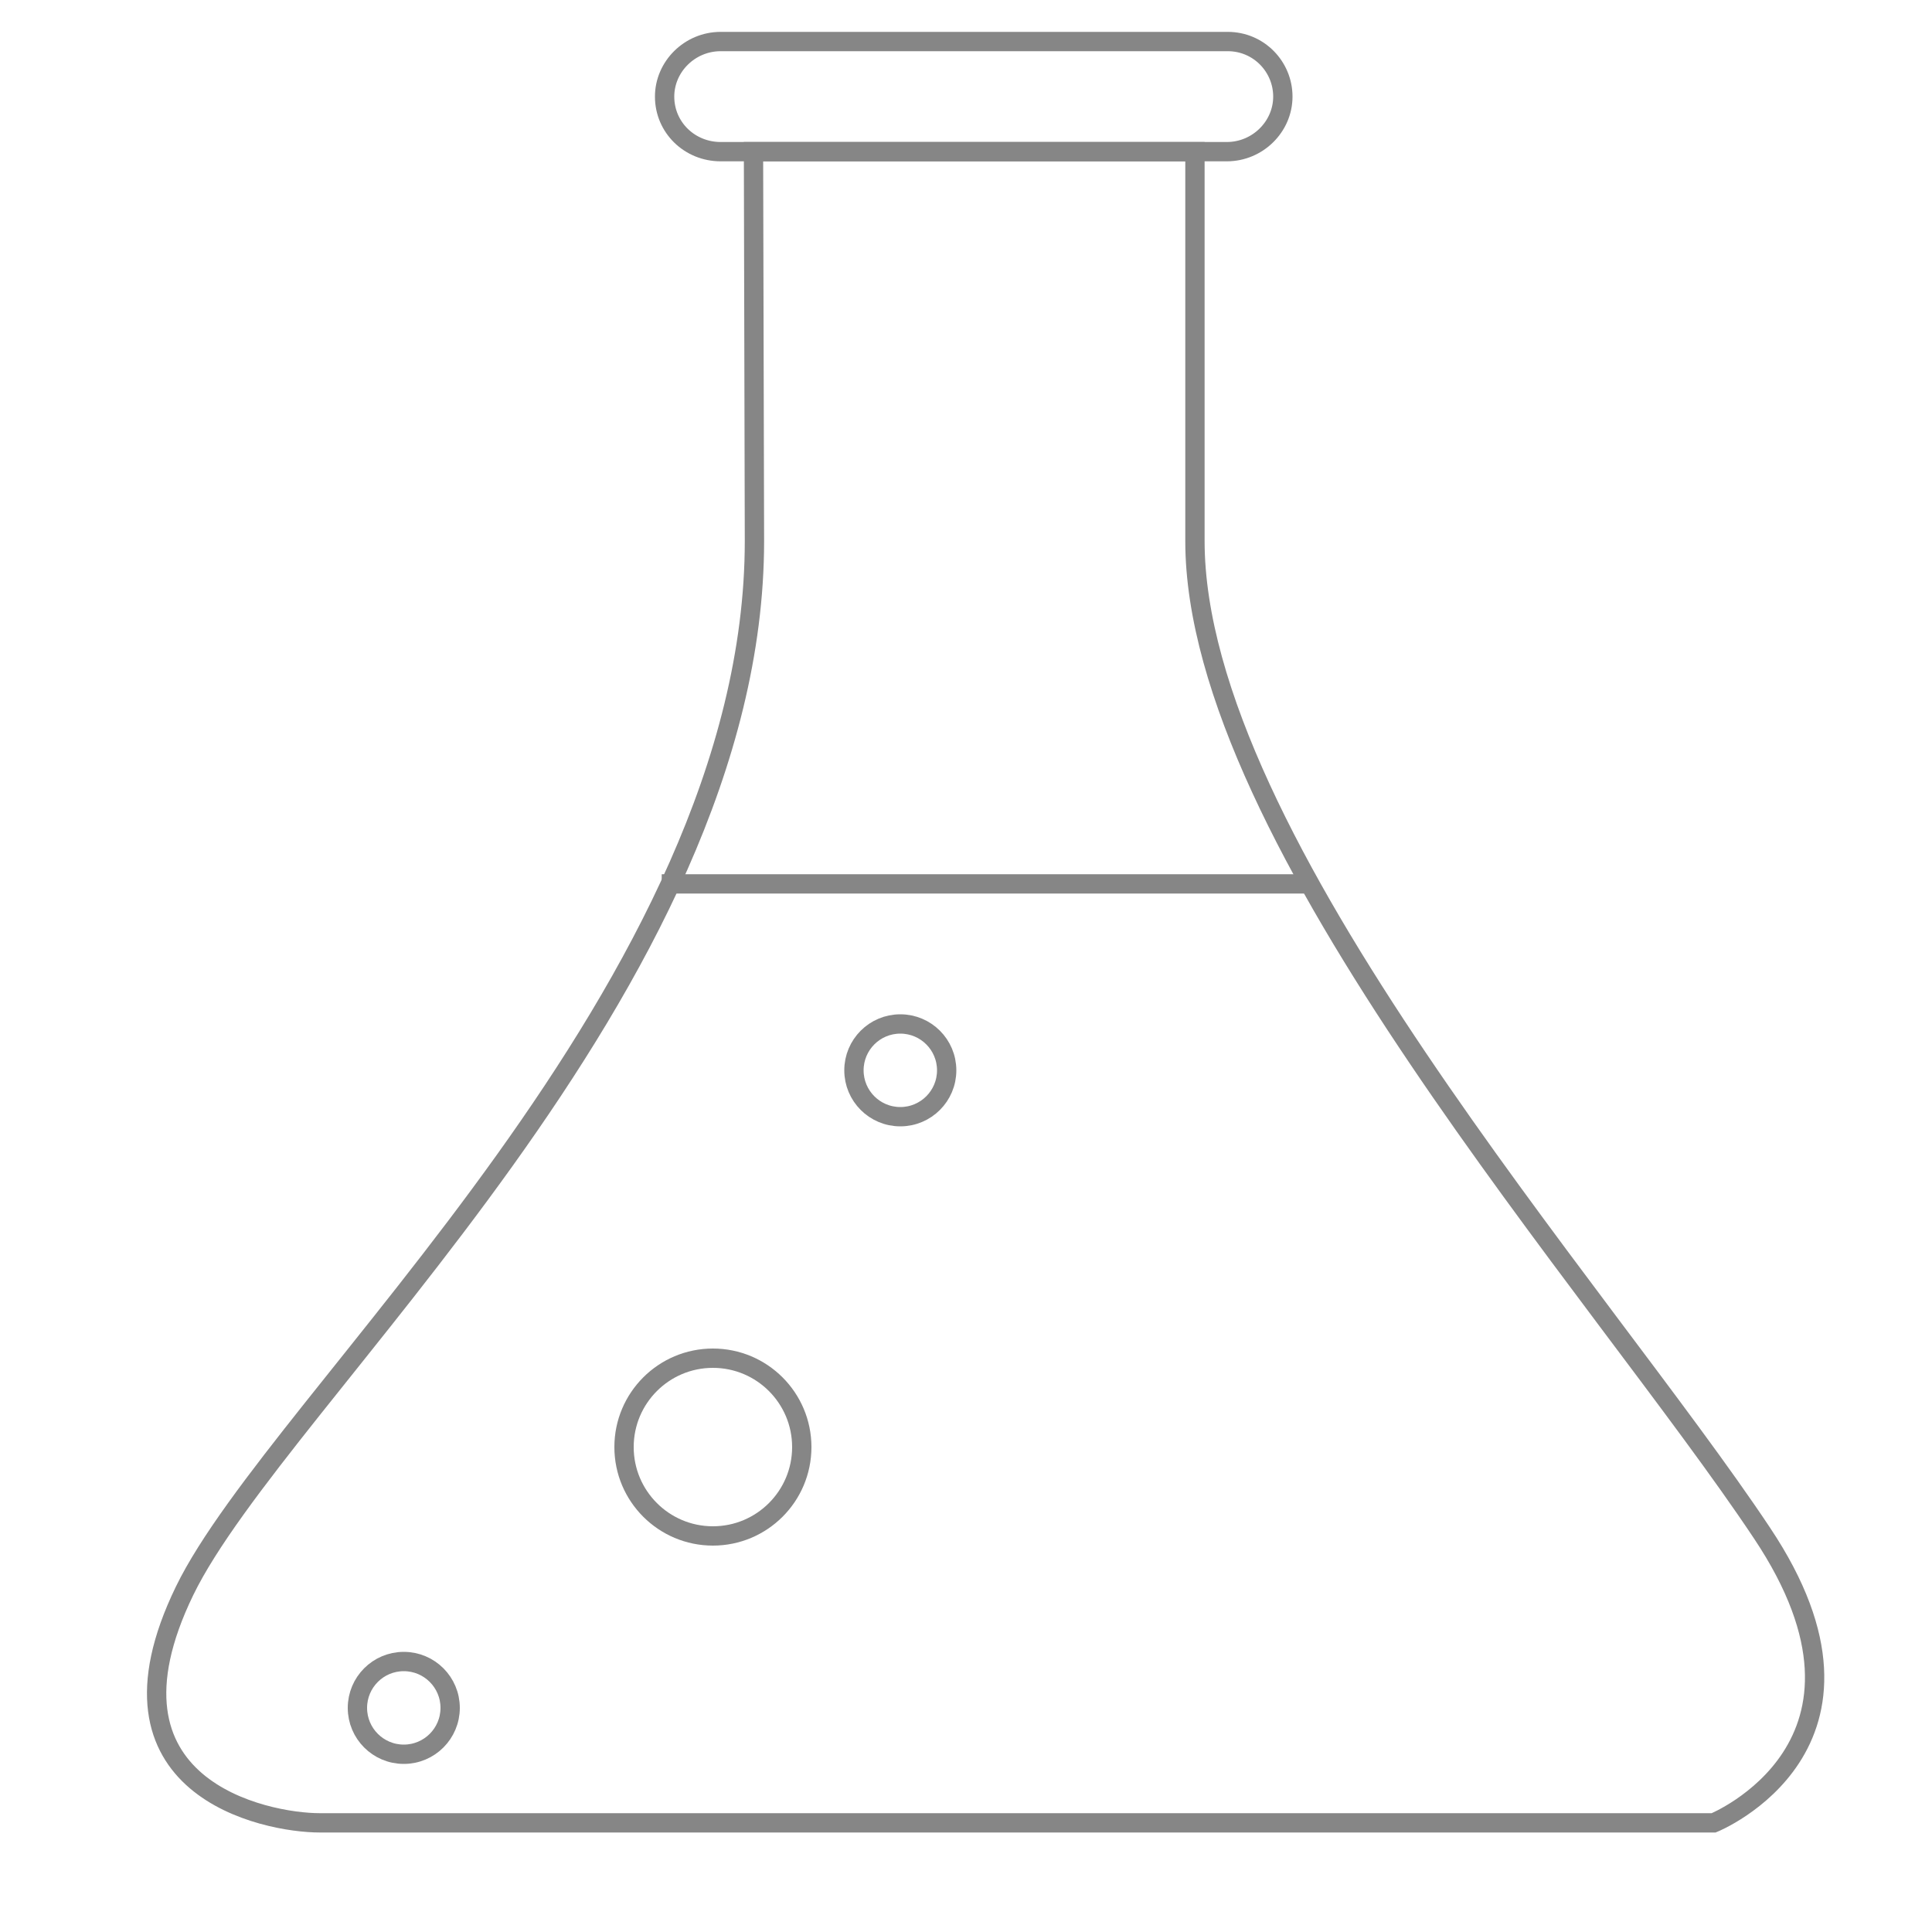 <?xml version="1.0" encoding="iso-8859-1"?>
<!-- Generator: Adobe Illustrator 16.0.0, SVG Export Plug-In . SVG Version: 6.00 Build 0)  -->
<!DOCTYPE svg PUBLIC "-//W3C//DTD SVG 1.1//EN" "http://www.w3.org/Graphics/SVG/1.1/DTD/svg11.dtd">
<svg version="1.1" id="Layer_1" xmlns="http://www.w3.org/2000/svg" xmlns:xlink="http://www.w3.org/1999/xlink" x="0px" y="0px"
	 width="200px" height="200px" viewBox="0 0 200 200" style="enable-background:new 0 0 200 200;" xml:space="preserve">
<g>
	<path style="fill:none;stroke:#868686;stroke-width:2;stroke-miterlimit:10;" d="M132.8,10c0,3.1-2.6,5.7-5.8,5.7H74.6
		c-3.2,0-5.8-2.5-5.8-5.7l0,0c0-3.1,2.6-5.7,5.8-5.7h52.5C130.3,4.3,132.8,6.9,132.8,10L132.8,10z"/>
	<path style="fill:none;stroke:#868686;stroke-width:2;stroke-miterlimit:10;" d="M78,15.7h45.7c0,0,0,30.2,0,40.3
		c0,31,42,77.6,58.7,102.7c14.7,22-5,30-5,30s-106.6,0-144.3,0c-5.6,0-23.9-3.6-14-24c9.7-20,59-62.6,59-108.7
		C78,18,78,15.7,78,15.7z"/>
</g>
<circle style="fill:none;stroke:#868686;stroke-width:2;stroke-miterlimit:10;" cx="41.8" cy="176.8" r="4.8"/>
<circle style="fill:none;stroke:#868686;stroke-width:2;stroke-miterlimit:10;" cx="73.8" cy="149.8" r="9.2"/>
<circle style="fill:none;stroke:#868686;stroke-width:2;stroke-miterlimit:10;" cx="93.2" cy="110.8" r="4.8"/>
<line style="fill:none;stroke:#868686;stroke-width:2;stroke-miterlimit:10;" x1="68.5" y1="91.5" x2="135.5" y2="91.5"/>
</svg>
